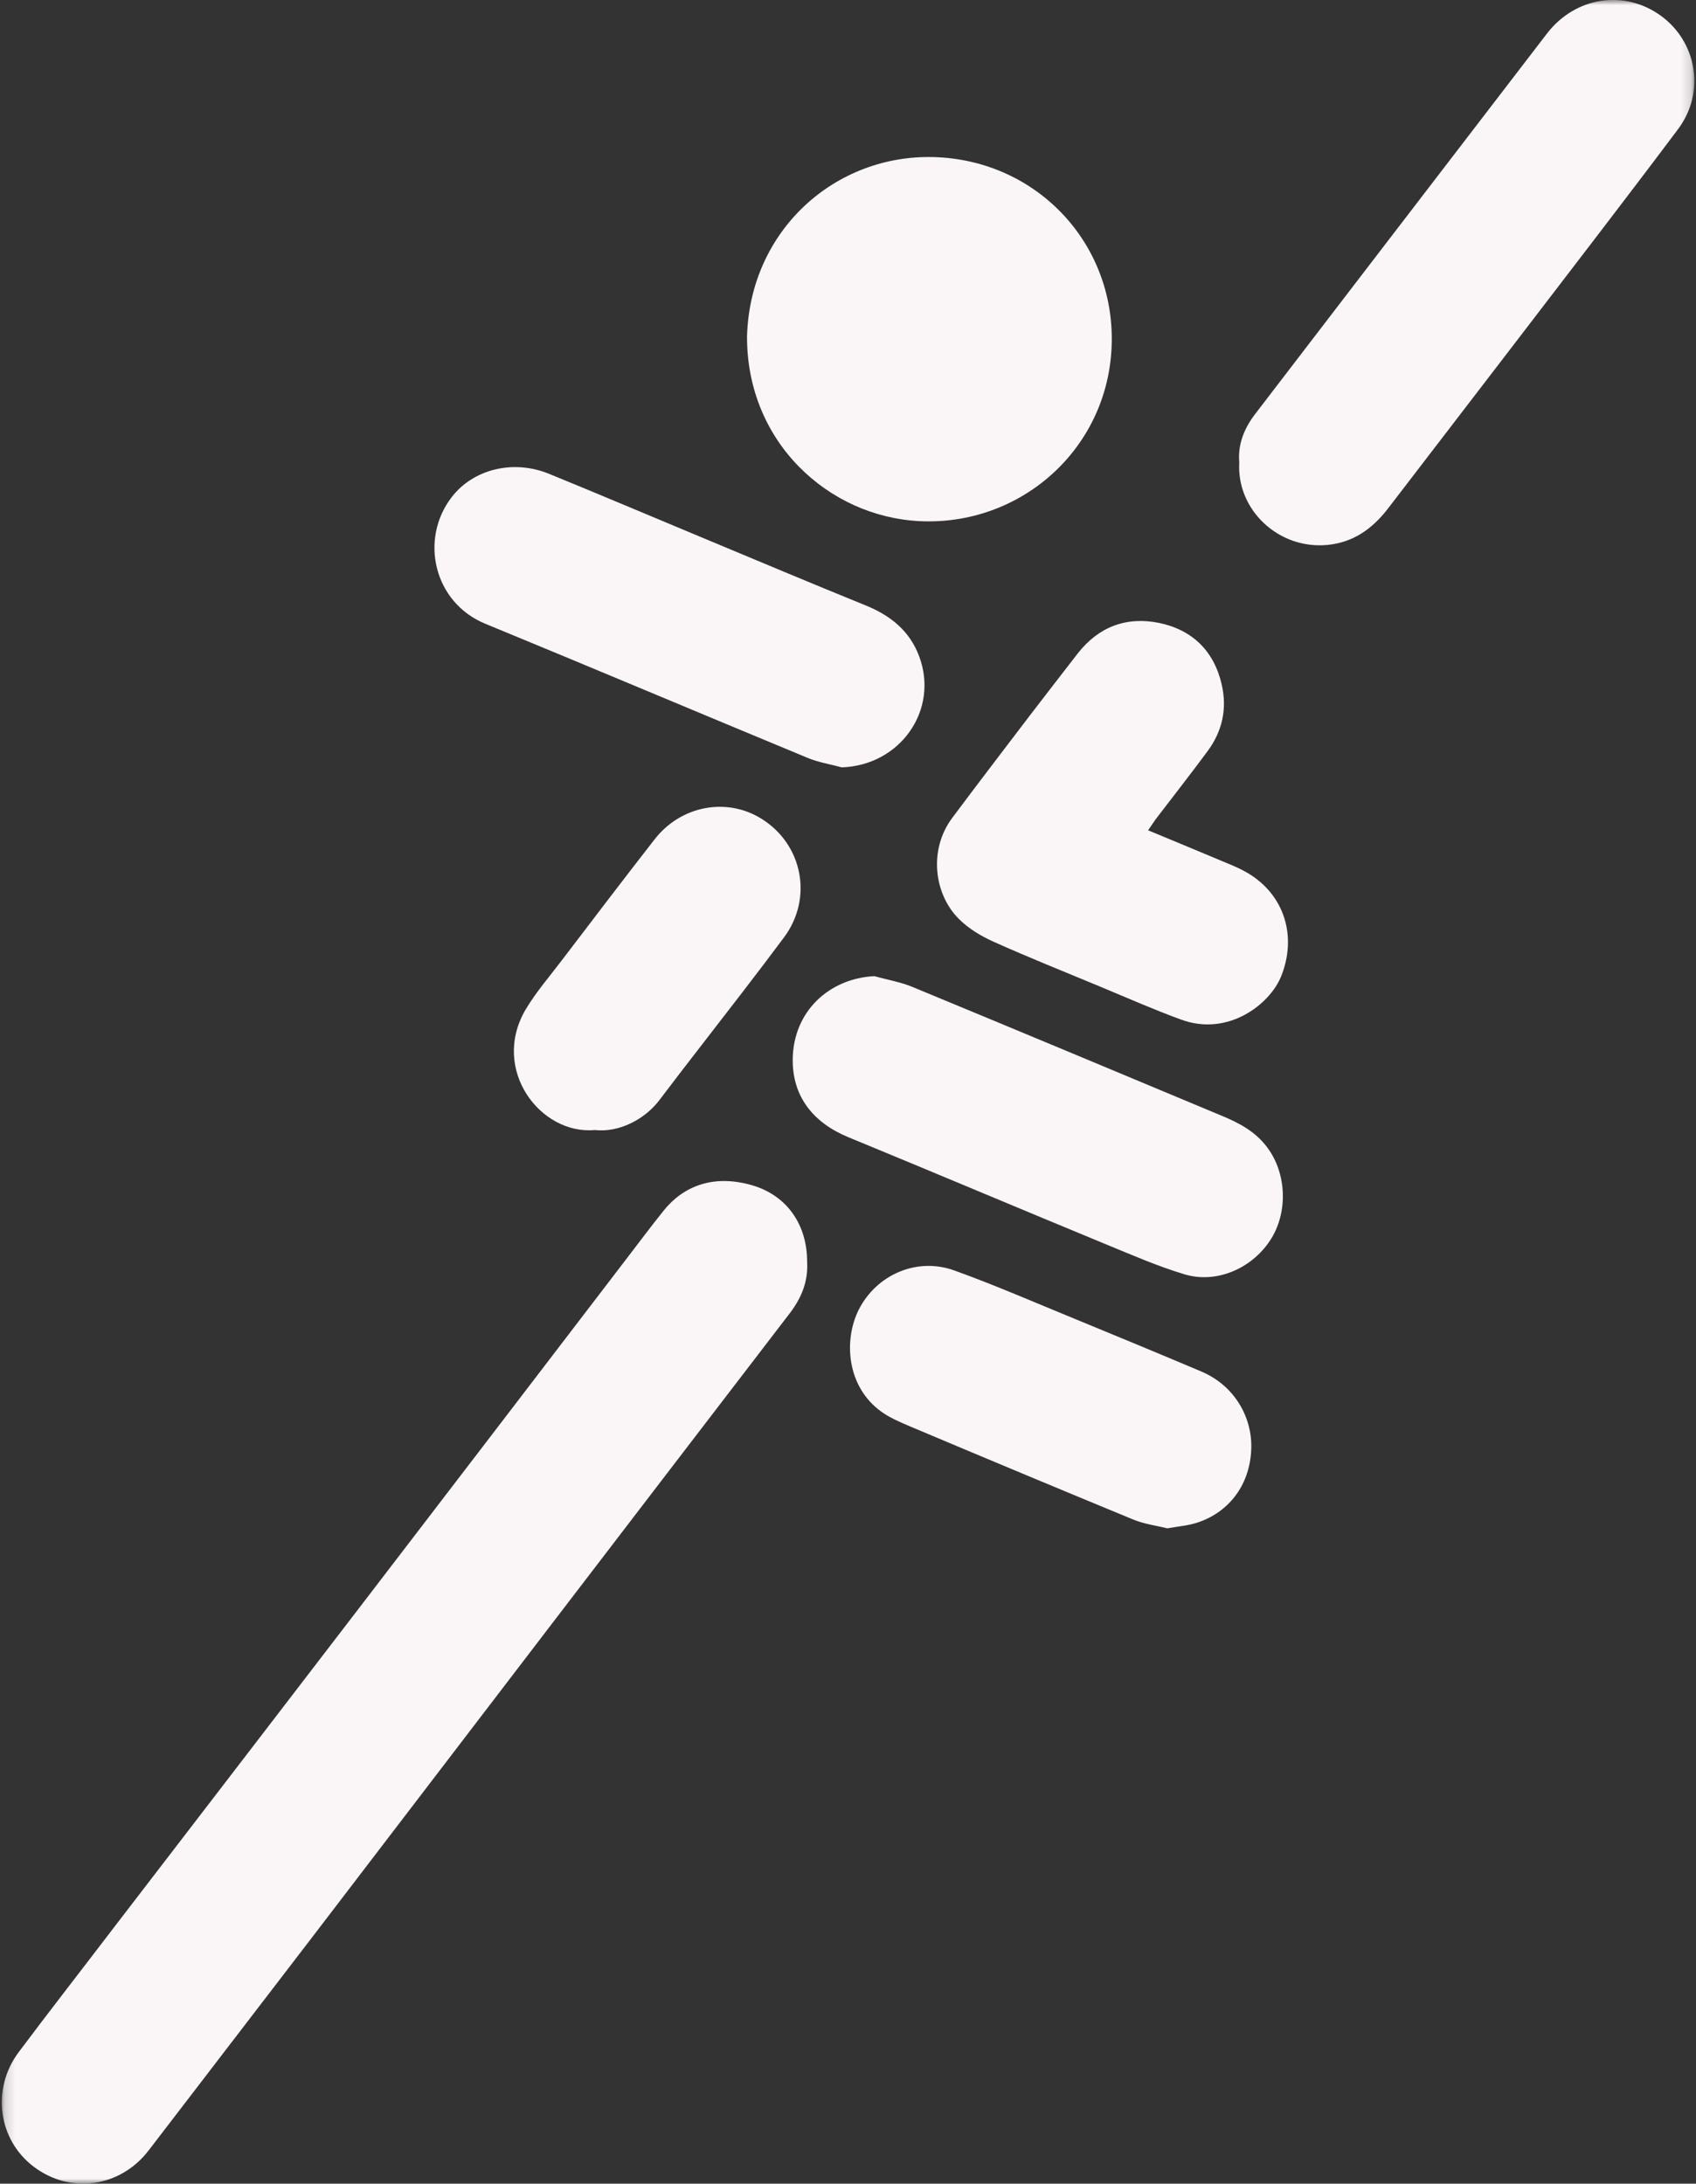 <svg width="167" height="215" viewBox="0 0 167 215" fill="none" xmlns="http://www.w3.org/2000/svg">
<rect x="0" y="0" width="167" height="215" fill="#333333" stroke="none"/>
<mask id="mask0_1_318" style="mask-type:luminance" maskUnits="userSpaceOnUse" x="0" y="0" width="167" height="215">
<path d="M166.845 0H0.155V215H166.845V0Z" fill="white"/>
</mask>
<g mask="url(#mask0_1_318)">
<path d="M79.476 124.218C79.594 126.151 78.923 127.789 77.76 129.308C70.047 139.349 62.373 149.389 54.679 159.43C46.592 170.004 38.523 180.558 30.435 191.131C25.168 197.995 19.902 204.86 14.635 211.725C11.833 215.375 6.902 216.066 3.291 213.303C-0.18 210.66 -0.87 205.689 1.832 202.059C4.89 197.976 8.046 193.932 11.143 189.869C19.211 179.374 27.26 168.879 35.328 158.365C44.106 146.924 52.865 135.463 61.623 124.021C62.866 122.404 64.069 120.786 65.352 119.188C67.265 116.801 70.263 115.539 74.208 116.742C77.562 117.788 79.476 120.648 79.476 124.218Z" fill="#FAF5F6"/>
<path d="M73.558 33.081C73.874 22.626 82.257 15.209 91.924 15.465C102.181 15.742 110.052 24.165 109.44 34.482C108.848 44.424 100.366 51.802 90.523 51.309C81.587 50.855 73.499 43.536 73.558 33.081Z" fill="#FAF5F6"/>
<path d="M122.026 45.529C121.868 43.754 122.519 42.136 123.643 40.696C131.455 30.497 139.267 20.318 147.079 10.139C148.834 7.851 150.59 5.563 152.346 3.275C155.127 -0.316 159.94 -1.065 163.55 1.558C167.101 4.143 167.949 9.114 165.227 12.724C159.96 19.746 154.595 26.69 149.268 33.654C145.086 39.118 140.885 44.562 136.702 50.027C135.164 52.039 133.27 53.42 130.666 53.656C125.892 54.09 121.75 50.204 122.026 45.529Z" fill="#FAF5F6"/>
<path d="M113.05 81.748C115.674 82.833 118.081 83.838 120.487 84.844C121.158 85.121 121.829 85.397 122.46 85.732C126.346 87.783 127.806 92.005 126.149 96.128C125.044 98.87 120.941 102.085 116.305 100.389C113.603 99.403 110.979 98.239 108.316 97.134C104.805 95.674 101.293 94.273 97.822 92.715C96.599 92.163 95.375 91.433 94.428 90.486C91.963 88.04 91.43 83.68 93.738 80.564C96.283 77.151 98.867 73.778 101.451 70.385C103.01 68.353 104.568 66.341 106.127 64.329C108.178 61.705 110.92 60.679 114.135 61.33C117.43 62.021 119.56 64.112 120.31 67.446C120.843 69.813 120.35 72.002 118.909 73.955C117.233 76.224 115.496 78.433 113.781 80.682C113.583 80.959 113.406 81.234 113.05 81.748Z" fill="#FAF5F6"/>
<path d="M86.104 96.108C87.346 96.463 88.669 96.68 89.852 97.173C100.011 101.375 110.17 105.616 120.309 109.857C122.026 110.567 123.624 111.416 124.768 112.955C126.721 115.539 126.859 119.464 125.024 122.187C123.19 124.929 119.738 126.408 116.621 125.461C113.997 124.672 111.472 123.567 108.927 122.522C100.465 119.03 92.022 115.459 83.539 111.968C80.087 110.548 78.035 107.983 78.055 104.334C78.095 99.56 81.665 96.325 86.104 96.108Z" fill="#FAF5F6"/>
<path d="M82.869 75.552C81.744 75.237 80.561 75.059 79.495 74.606C68.922 70.227 58.369 65.768 47.775 61.409C42.705 59.318 41.285 53.084 44.481 48.942C46.572 46.219 50.498 45.193 54.068 46.653C59.039 48.685 63.971 50.776 68.942 52.848C74.386 55.116 79.811 57.404 85.256 59.614C87.682 60.6 89.576 62.119 90.503 64.605C92.496 69.911 88.629 75.375 82.869 75.552Z" fill="#FAF5F6"/>
<path d="M114.944 150.474C113.919 150.218 112.656 150.06 111.532 149.587C104.213 146.568 96.894 143.511 89.596 140.433C88.629 140.019 87.643 139.605 86.815 139.013C83.323 136.528 83.066 131.892 84.566 128.933C86.301 125.52 90.247 123.765 93.916 125.067C97.98 126.527 101.945 128.262 105.949 129.899C110.072 131.596 114.175 133.293 118.278 135.028C121.592 136.429 123.309 139.566 123.21 142.643C123.071 146.45 120.764 148.995 117.864 149.922C117.016 150.198 116.088 150.277 114.944 150.474Z" fill="#FAF5F6"/>
<path d="M58.566 111.258C53.219 111.751 48.308 105.321 51.74 99.422C52.766 97.686 54.127 96.128 55.35 94.51C58.368 90.545 61.386 86.58 64.444 82.654C67.048 79.3 71.565 78.472 74.998 80.623C79.042 83.148 80.067 88.434 77.207 92.281C74.465 95.969 71.644 99.58 68.843 103.209C67.561 104.866 66.278 106.524 65.016 108.2C63.557 110.192 60.972 111.534 58.566 111.258Z" fill="#FAF5F6"/>
</g>
</svg>
